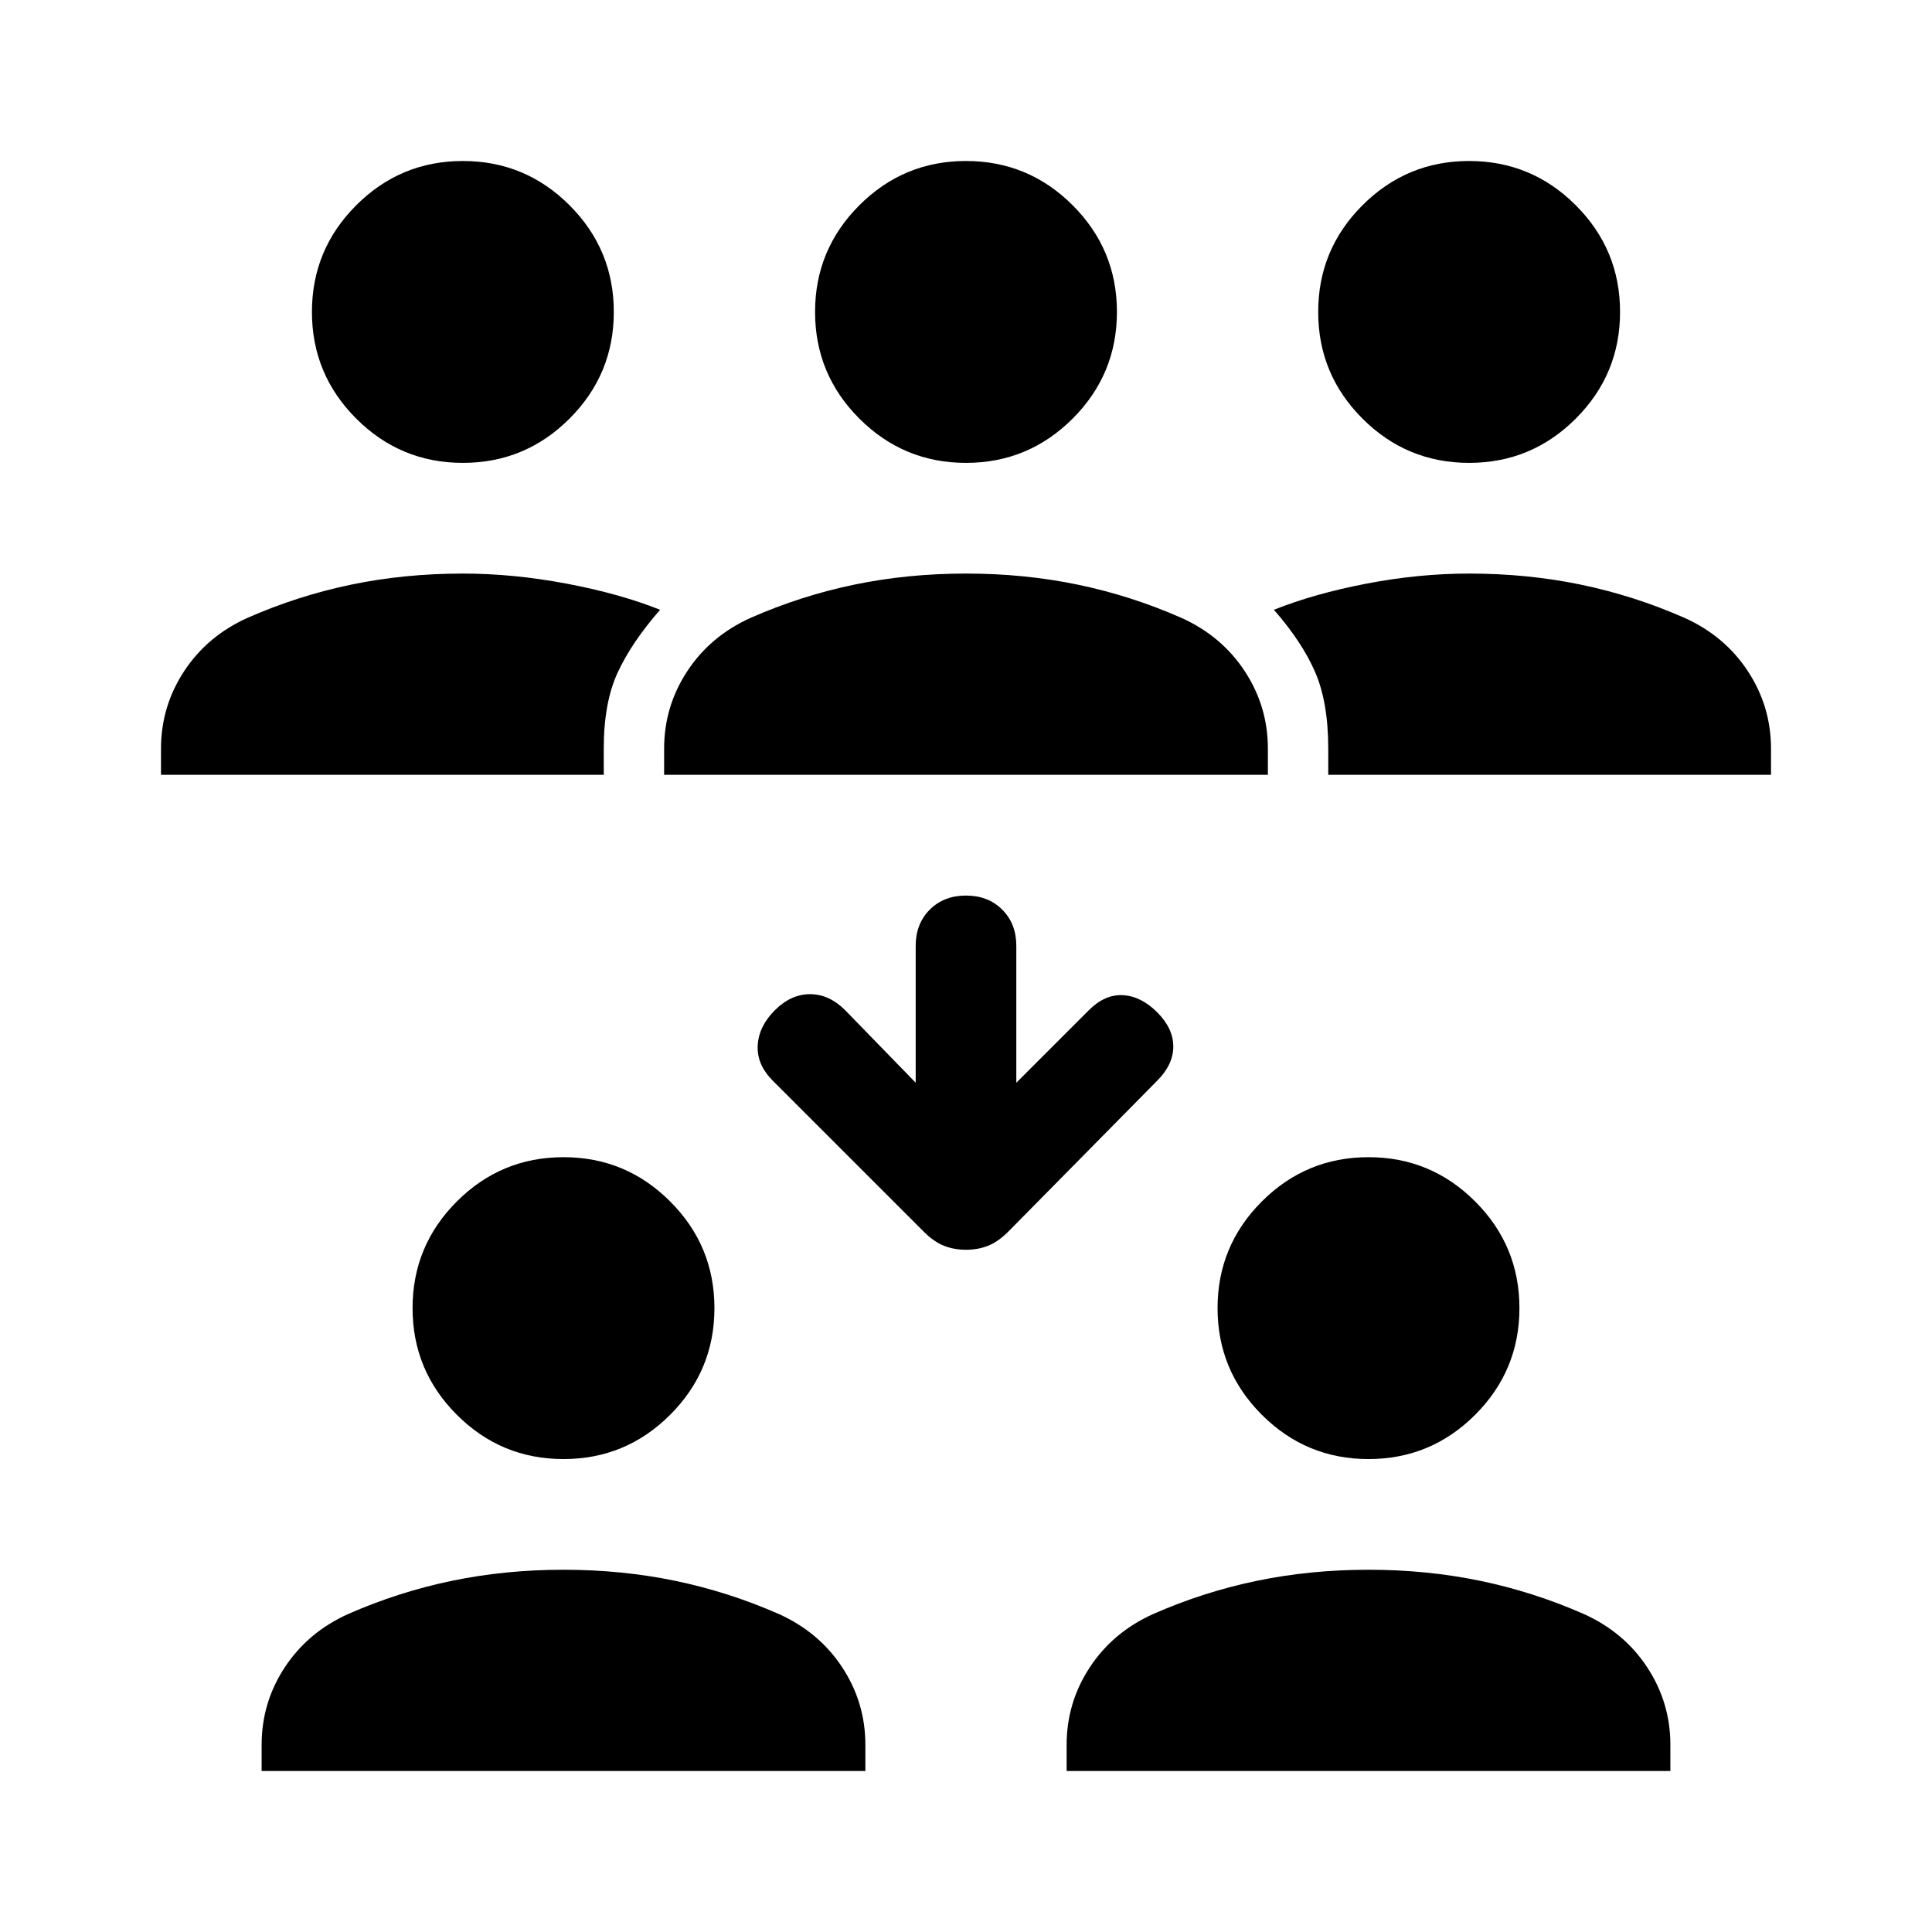 <svg xmlns="http://www.w3.org/2000/svg" height="48" width="48"><path d="M36.5 11.5Q34.95 11.5 33.85 10.4Q32.75 9.3 32.75 7.75Q32.75 6.2 33.85 5.1Q34.95 4 36.5 4Q38.05 4 39.15 5.1Q40.25 6.2 40.25 7.75Q40.25 9.3 39.15 10.4Q38.05 11.5 36.5 11.5ZM33 19.25V18.6Q33 17.45 32.675 16.7Q32.35 15.95 31.65 15.15Q32.65 14.75 33.95 14.5Q35.25 14.25 36.5 14.25Q37.95 14.25 39.275 14.525Q40.6 14.8 41.85 15.35Q42.85 15.8 43.425 16.675Q44 17.55 44 18.6V19.25ZM11.5 11.5Q9.95 11.5 8.85 10.4Q7.75 9.3 7.75 7.75Q7.75 6.2 8.85 5.1Q9.95 4 11.5 4Q13.05 4 14.15 5.1Q15.25 6.2 15.25 7.75Q15.25 9.3 14.15 10.4Q13.05 11.5 11.5 11.5ZM4 19.25V18.6Q4 17.55 4.575 16.675Q5.15 15.8 6.15 15.35Q7.4 14.8 8.725 14.525Q10.05 14.25 11.5 14.25Q12.75 14.25 14.075 14.5Q15.4 14.75 16.4 15.15Q15.7 15.95 15.35 16.7Q15 17.45 15 18.6V19.25ZM24 11.5Q22.45 11.5 21.35 10.4Q20.25 9.3 20.25 7.75Q20.25 6.2 21.35 5.1Q22.45 4 24 4Q25.55 4 26.65 5.1Q27.75 6.2 27.75 7.75Q27.75 9.3 26.65 10.4Q25.55 11.5 24 11.5ZM16.5 19.25V18.6Q16.5 17.55 17.075 16.675Q17.65 15.8 18.65 15.35Q19.9 14.8 21.225 14.525Q22.55 14.25 24 14.25Q25.45 14.25 26.775 14.525Q28.1 14.8 29.35 15.35Q30.35 15.8 30.925 16.675Q31.5 17.55 31.5 18.6V19.25ZM34 36.25Q32.45 36.25 31.35 35.15Q30.25 34.05 30.25 32.5Q30.25 30.95 31.35 29.85Q32.45 28.75 34 28.75Q35.55 28.75 36.65 29.85Q37.75 30.95 37.75 32.5Q37.75 34.05 36.65 35.15Q35.55 36.25 34 36.25ZM26.5 44V43.35Q26.5 42.3 27.075 41.425Q27.65 40.55 28.65 40.1Q29.9 39.55 31.225 39.275Q32.55 39 34 39Q35.45 39 36.775 39.275Q38.1 39.55 39.35 40.1Q40.35 40.55 40.925 41.425Q41.5 42.3 41.5 43.35V44ZM14 36.25Q12.45 36.25 11.35 35.15Q10.25 34.05 10.25 32.5Q10.25 30.95 11.35 29.85Q12.45 28.75 14 28.75Q15.55 28.75 16.65 29.85Q17.75 30.95 17.75 32.5Q17.75 34.05 16.65 35.15Q15.55 36.25 14 36.25ZM6.5 44V43.35Q6.5 42.3 7.075 41.425Q7.65 40.55 8.65 40.1Q9.9 39.55 11.225 39.275Q12.55 39 14 39Q15.45 39 16.775 39.275Q18.1 39.55 19.35 40.1Q20.35 40.55 20.925 41.425Q21.5 42.3 21.5 43.35V44ZM24 31.05Q23.7 31.05 23.45 30.95Q23.2 30.85 22.95 30.6L19.2 26.85Q18.8 26.45 18.825 25.975Q18.85 25.5 19.25 25.1Q19.65 24.7 20.125 24.7Q20.6 24.7 21 25.1L22.75 26.9V23.5Q22.75 22.95 23.1 22.6Q23.45 22.25 24 22.25Q24.55 22.25 24.9 22.6Q25.25 22.95 25.25 23.5V26.9L27.05 25.1Q27.45 24.7 27.9 24.725Q28.35 24.75 28.75 25.15Q29.15 25.55 29.15 26Q29.15 26.45 28.75 26.85L25.05 30.6Q24.8 30.85 24.55 30.95Q24.3 31.05 24 31.05Z"/></svg>
